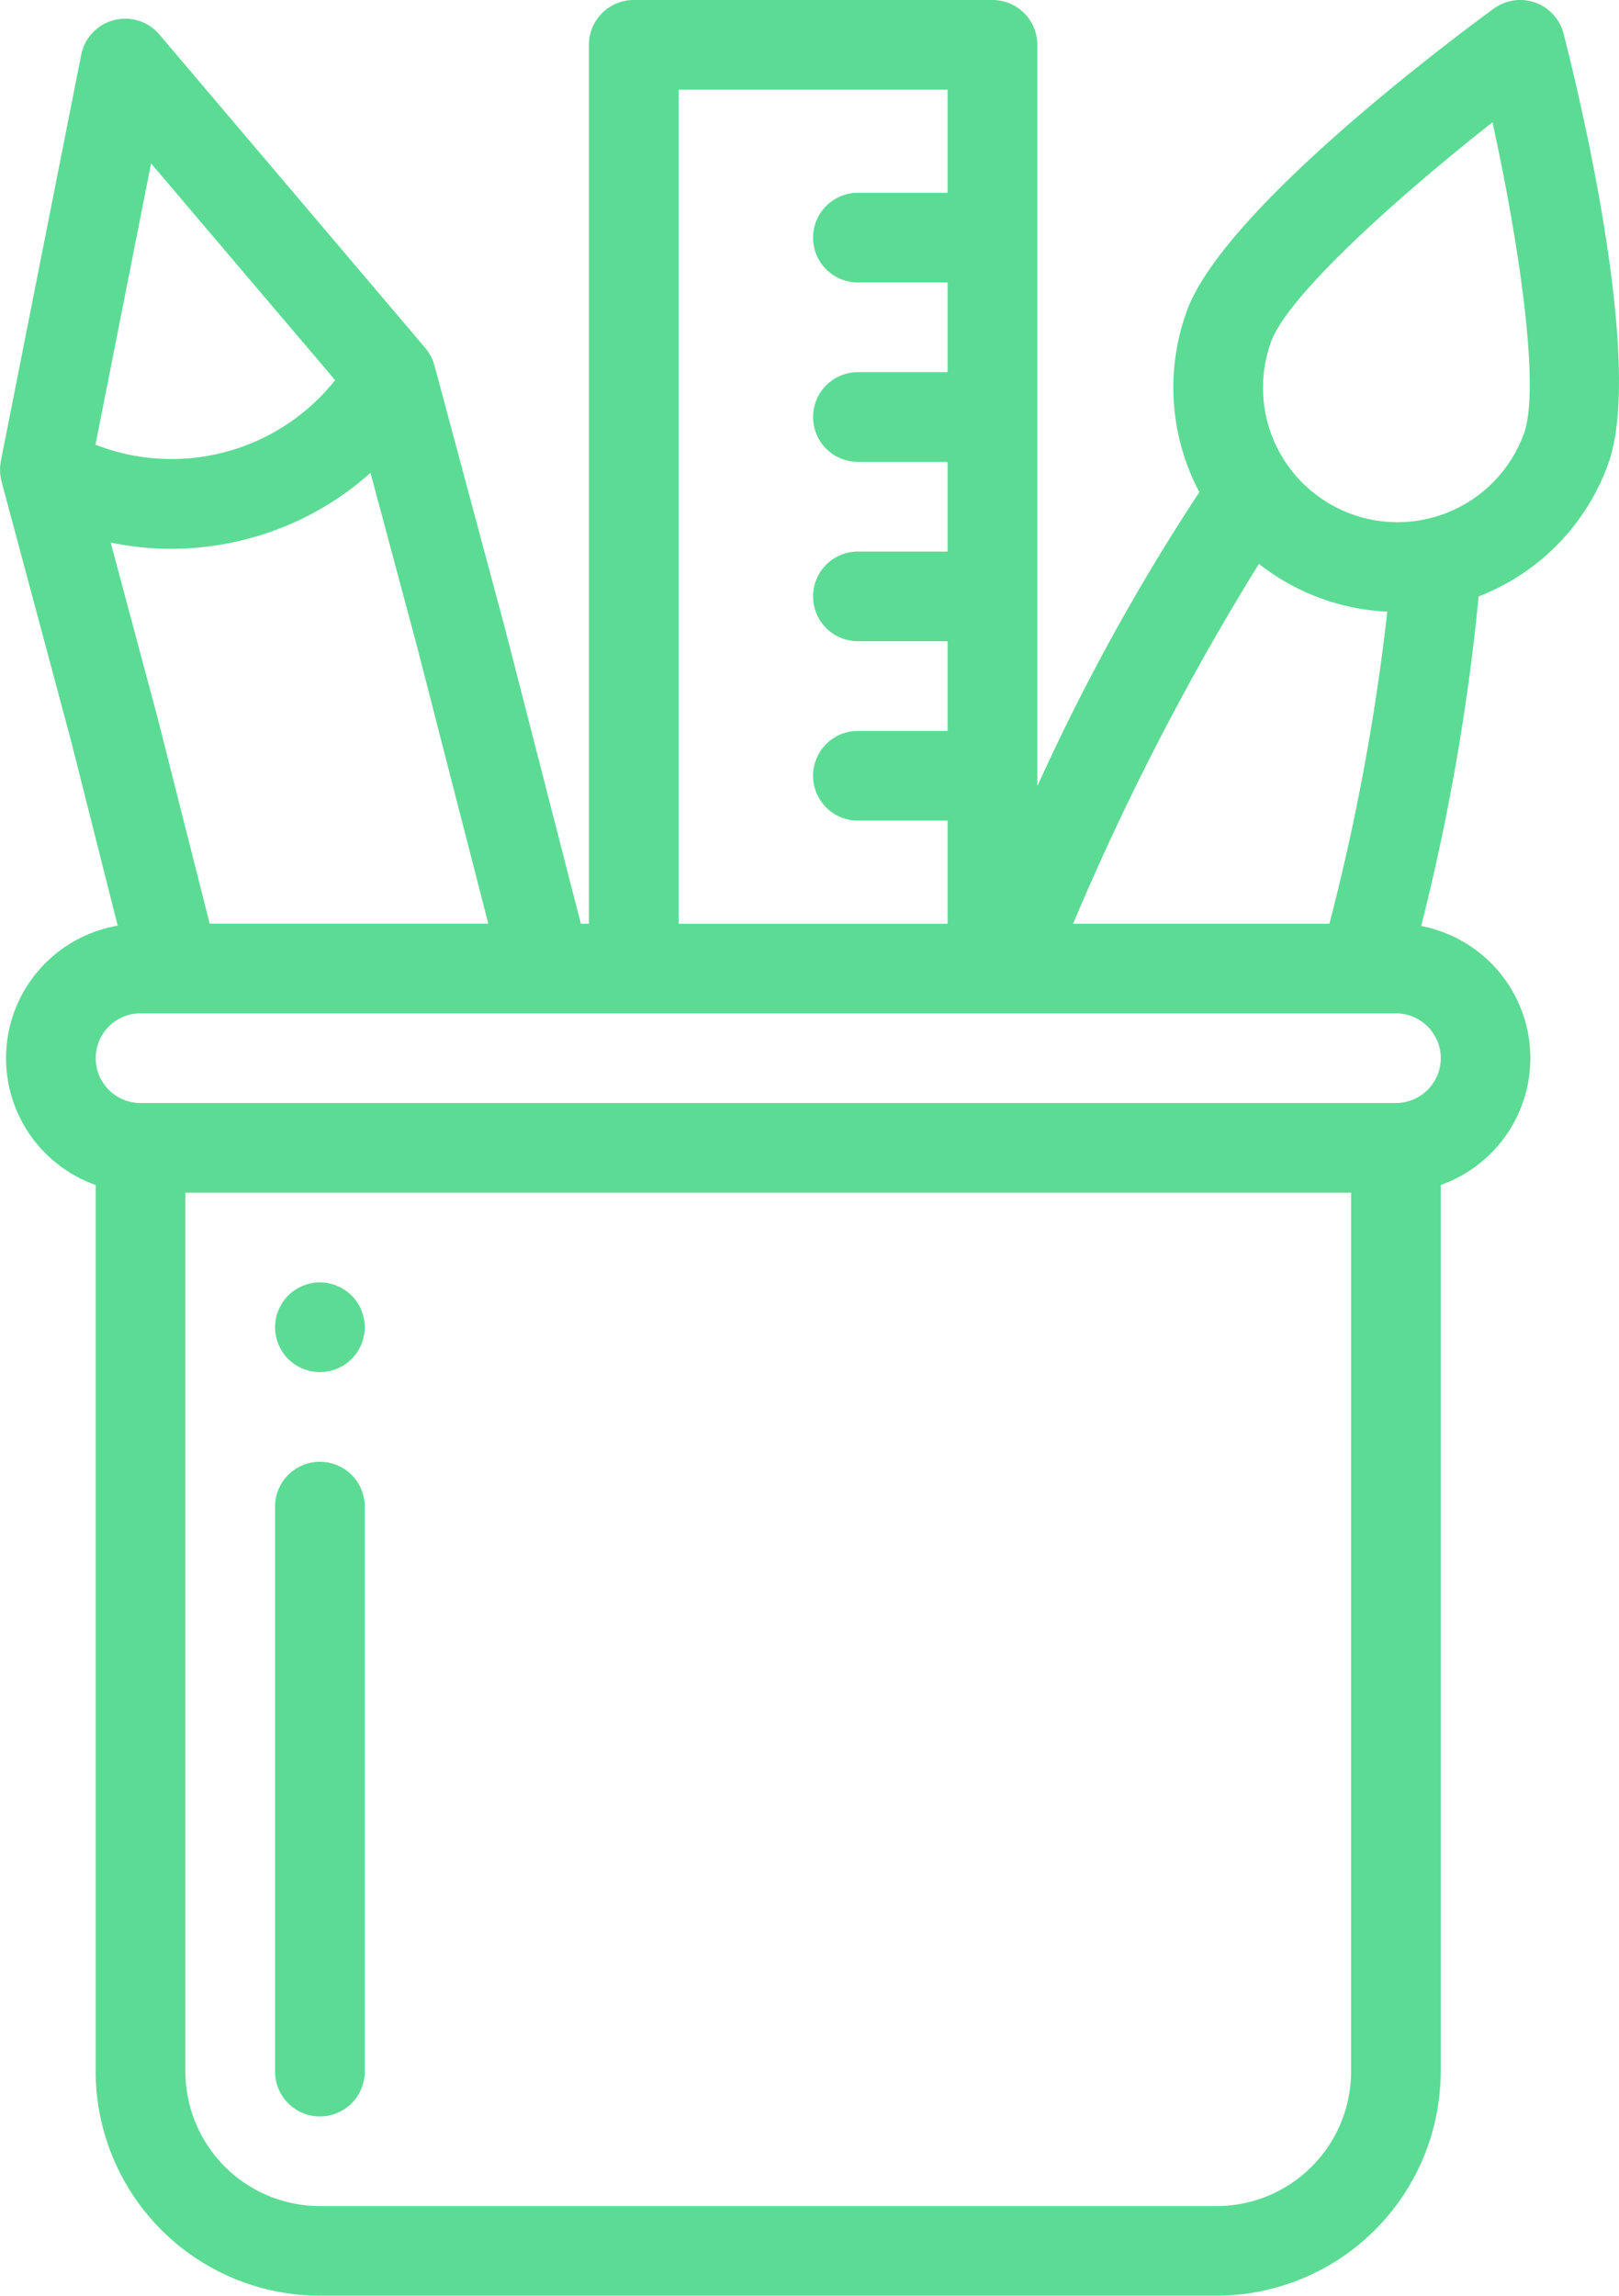<svg xmlns="http://www.w3.org/2000/svg" width="90.593" height="128.449" viewBox="0 0 90.593 128.449"><g transform="translate(-75.447 0)"><g transform="translate(90.839 71.751)"><path d="M139.307,286a2.509,2.509,0,1,0,2.509,2.509A2.51,2.51,0,0,0,139.307,286Z" transform="translate(-136.798 -286)" fill="#5cdb95"/></g><g transform="translate(90.839 81.786)"><path d="M139.307,326a2.509,2.509,0,0,0-2.509,2.509v31.611a2.509,2.509,0,0,0,5.018,0V328.509A2.509,2.509,0,0,0,139.307,326Z" transform="translate(-136.798 -326)" fill="#5cdb95"/></g><g transform="translate(75.447 0)"><path d="M162.94,1.885a2.508,2.508,0,0,0-3.912-1.4c-2.507,1.835-15.117,11.275-17.171,16.915a12.516,12.516,0,0,0,.7,10.133,119.8,119.8,0,0,0-9.065,16.456V2.509A2.509,2.509,0,0,0,130.979,0h-20.07A2.509,2.509,0,0,0,108.4,2.509V51.681h-.45L103.665,35.01l-.007-.025-3.9-14.538v0a2.534,2.534,0,0,0-.081-.247c-.01-.025-.021-.049-.031-.073-.024-.056-.048-.112-.076-.167-.014-.027-.028-.052-.043-.078-.028-.051-.058-.1-.09-.152l-.05-.074c-.034-.049-.07-.1-.108-.143-.011-.013-.019-.027-.03-.039L84.365,1.931a2.509,2.509,0,0,0-4.374,1.136L75.493,25.8c0,.017,0,.034-.007.05-.012.065-.021.131-.027.2,0,.028,0,.056-.006.084,0,.063-.005.125,0,.187,0,.029,0,.058,0,.087,0,.064.009.127.017.191,0,.026.005.052.009.078a2.527,2.527,0,0,0,.054.263l3.892,14.524L82.033,51.79A7.525,7.525,0,0,0,80.8,66.3v49.6a12.558,12.558,0,0,0,12.544,12.544h50.175a12.558,12.558,0,0,0,12.544-12.544v-49.6a7.528,7.528,0,0,0-1.093-14.49,123.753,123.753,0,0,0,3.216-18.442,12.473,12.473,0,0,0,7.244-7.4C167.492,20.327,163.718,4.917,162.94,1.885ZM145.892,31.549a12.566,12.566,0,0,0,7.183,2.673,125.066,125.066,0,0,1-3.239,17.459H135.494A145.358,145.358,0,0,1,145.892,31.549ZM113.418,5.017H128.47v5.77h-5.018a2.509,2.509,0,1,0,0,5.018h5.018v5.018h-5.018a2.509,2.509,0,0,0,0,5.018h5.018v5.018h-5.018a2.509,2.509,0,0,0,0,5.018h5.018v5.018h-5.018a2.509,2.509,0,0,0,0,5.018h5.018v5.77H113.418ZM83.9,9.143,94.2,21.27A11.694,11.694,0,0,1,80.79,24.88ZM81.64,30.354a16.486,16.486,0,0,0,3.382.352,16.8,16.8,0,0,0,4.349-.576,16.623,16.623,0,0,0,6.807-3.675l2.631,9.816,3.961,15.409H87.18l-2.9-11.465c0-.012-.006-.023-.009-.034Zm69.409,85.551a7.535,7.535,0,0,1-7.526,7.526H93.348a7.535,7.535,0,0,1-7.526-7.526V66.733h65.228Zm5.018-56.7a2.511,2.511,0,0,1-2.509,2.509H83.312a2.509,2.509,0,0,1,0-5.018h70.246A2.512,2.512,0,0,1,156.067,59.207Zm4.652-34.945a7.525,7.525,0,0,1-13.128,1.9v0a7.518,7.518,0,0,1-1.017-7.041c.94-2.582,7.06-8.088,12.386-12.276C160.424,13.5,161.657,21.685,160.719,24.262Z" transform="translate(-75.447 0)" fill="#5cdb95"/></g></g></svg>